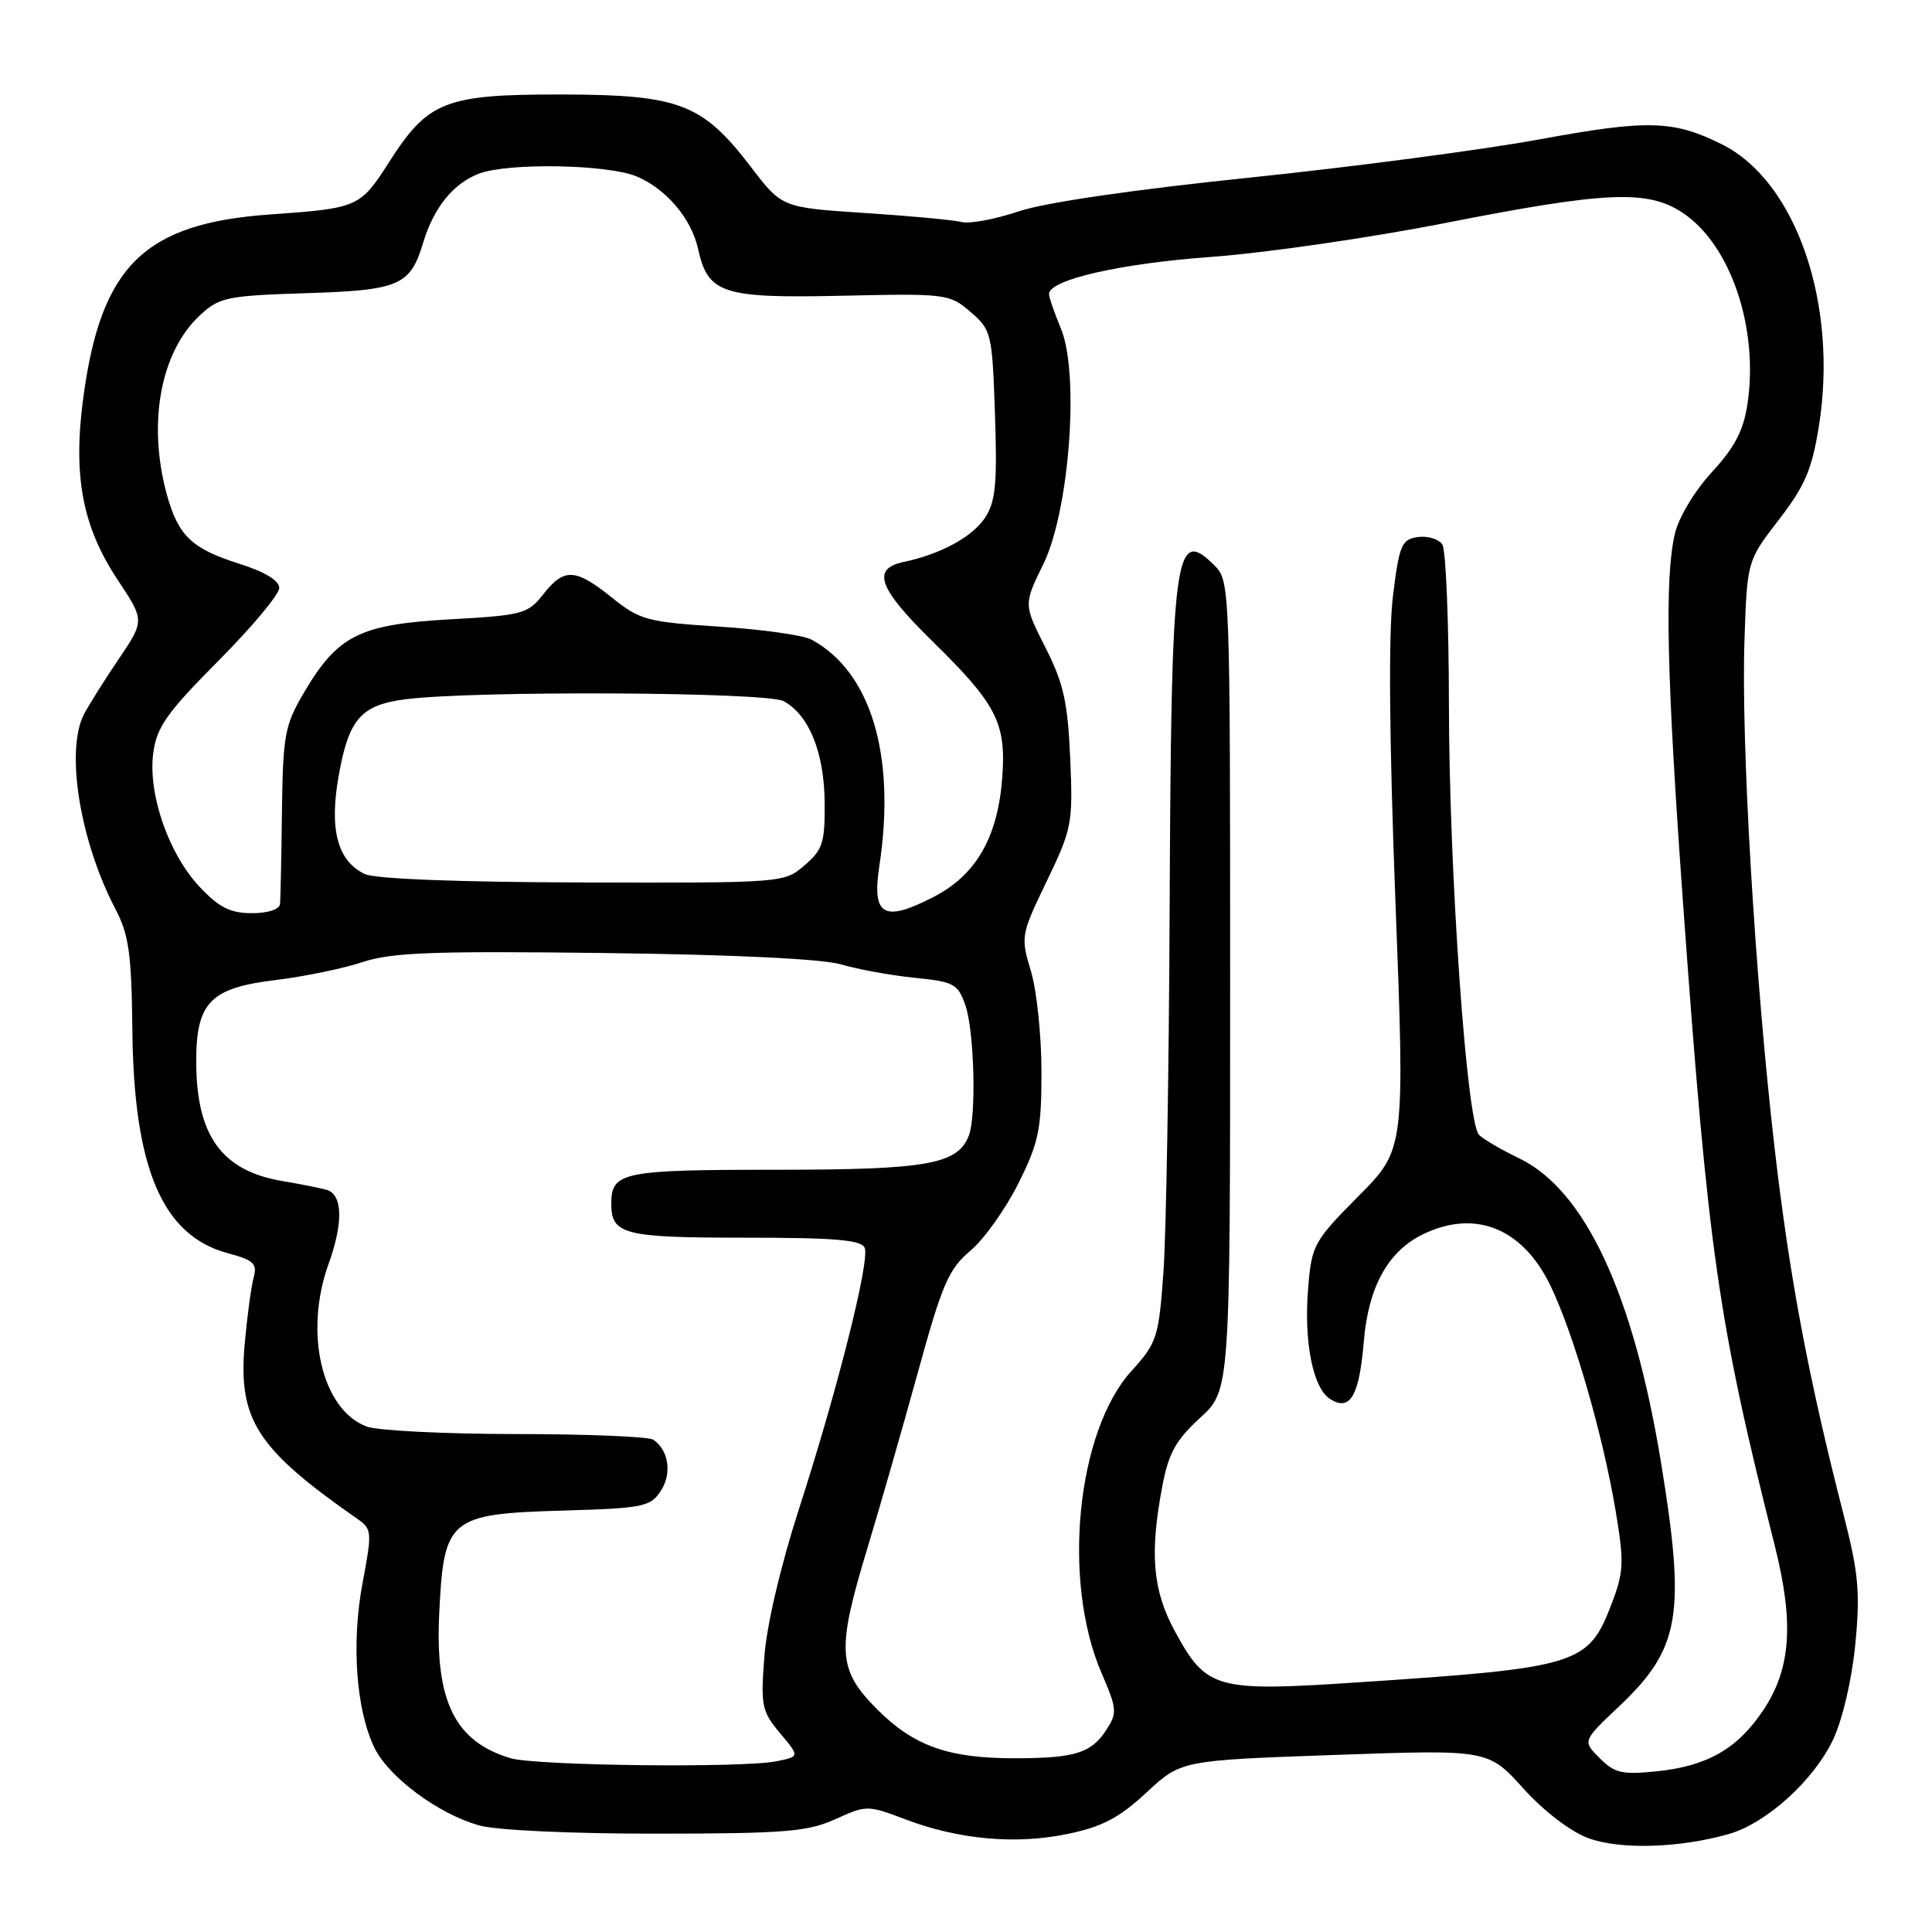<?xml version="1.0" encoding="UTF-8" standalone="no"?>
<!DOCTYPE svg PUBLIC "-//W3C//DTD SVG 1.1//EN" "http://www.w3.org/Graphics/SVG/1.1/DTD/svg11.dtd" >
<svg xmlns="http://www.w3.org/2000/svg" xmlns:xlink="http://www.w3.org/1999/xlink" version="1.1" viewBox="0 0 256 256">
 <g >
 <path fill="currentColor"
d=" M 229.07 243.02 C 234.06 241.60 240.36 235.89 242.91 230.47 C 244.16 227.81 245.39 222.51 245.84 217.84 C 246.50 210.99 246.27 208.45 244.27 200.65 C 239.61 182.48 237.11 169.19 235.13 152.00 C 232.54 129.62 230.70 98.49 231.15 84.91 C 231.50 74.33 231.50 74.33 235.69 68.89 C 239.15 64.42 240.09 62.23 241.01 56.48 C 243.60 40.33 238.01 24.05 228.19 19.14 C 221.77 15.92 218.33 15.83 204.04 18.46 C 196.59 19.83 179.27 22.12 165.54 23.54 C 150.08 25.14 138.45 26.84 134.97 28.01 C 131.88 29.05 128.48 29.69 127.42 29.42 C 126.37 29.15 120.57 28.61 114.55 28.22 C 103.61 27.50 103.61 27.50 99.50 22.12 C 93.09 13.73 90.02 12.55 74.50 12.52 C 58.97 12.50 56.75 13.36 51.55 21.49 C 47.72 27.48 47.47 27.59 35.75 28.42 C 19.15 29.60 13.41 35.21 11.06 52.52 C 9.63 63.02 10.89 69.75 15.61 76.86 C 19.17 82.23 19.17 82.23 15.70 87.37 C 13.79 90.19 11.73 93.48 11.11 94.68 C 8.65 99.51 10.60 111.51 15.32 120.50 C 17.08 123.86 17.43 126.41 17.54 136.50 C 17.73 154.85 21.52 163.72 30.17 166.05 C 33.64 166.98 34.12 167.44 33.60 169.32 C 33.28 170.52 32.75 174.43 32.43 178.00 C 31.53 188.14 33.97 191.93 47.44 201.32 C 49.28 202.60 49.31 203.06 48.04 209.76 C 46.55 217.68 47.17 226.45 49.58 231.52 C 51.43 235.43 58.08 240.37 63.50 241.88 C 65.81 242.52 75.73 242.98 87.00 242.97 C 104.01 242.96 107.03 242.71 110.69 241.05 C 114.82 239.18 114.97 239.18 119.93 241.06 C 127.00 243.75 134.58 244.44 141.45 243.01 C 146.05 242.06 148.29 240.88 151.90 237.53 C 156.50 233.26 156.50 233.26 176.84 232.54 C 197.18 231.82 197.18 231.82 201.84 236.97 C 204.62 240.04 208.12 242.71 210.50 243.58 C 214.71 245.11 222.52 244.88 229.07 243.02 Z  M 211.97 232.97 C 209.69 230.69 209.69 230.69 214.47 226.17 C 222.63 218.46 223.40 214.06 220.10 193.83 C 216.44 171.44 210.02 157.67 201.27 153.47 C 198.94 152.35 196.56 150.96 195.98 150.38 C 194.34 148.74 192.02 115.59 191.99 93.50 C 191.98 82.50 191.59 72.90 191.12 72.16 C 190.66 71.43 189.20 70.98 187.89 71.16 C 185.71 71.47 185.42 72.17 184.57 79.00 C 183.97 83.89 184.08 97.92 184.90 119.39 C 186.16 152.29 186.16 152.29 180.00 158.50 C 174.10 164.45 173.81 164.97 173.34 170.61 C 172.74 177.76 173.96 183.94 176.25 185.38 C 178.89 187.05 180.10 185.00 180.70 177.87 C 181.31 170.48 183.92 165.76 188.65 163.50 C 195.52 160.22 201.78 162.77 205.44 170.35 C 208.52 176.74 212.37 190.04 214.07 200.14 C 215.22 207.01 215.17 208.26 213.56 212.48 C 210.46 220.61 209.26 220.98 179.68 222.94 C 161.09 224.17 159.85 223.82 155.70 216.19 C 152.73 210.74 152.31 205.90 154.02 196.89 C 154.84 192.55 155.82 190.80 159.02 187.87 C 163.00 184.23 163.00 184.23 163.00 130.62 C 163.00 77.79 162.97 76.97 160.94 74.94 C 155.63 69.63 155.19 73.03 154.98 121.00 C 154.89 142.18 154.52 163.60 154.16 168.60 C 153.53 177.25 153.32 177.91 149.91 181.68 C 142.66 189.70 140.70 209.48 145.95 221.66 C 148.03 226.50 148.07 226.97 146.54 229.30 C 144.57 232.30 142.38 232.97 134.50 232.98 C 125.68 232.99 121.11 231.37 116.25 226.52 C 110.98 221.24 110.82 218.70 114.93 205.16 C 116.54 199.85 119.53 189.43 121.58 182.00 C 124.84 170.14 125.69 168.16 128.57 165.74 C 130.38 164.22 133.24 160.21 134.93 156.83 C 137.65 151.38 138.00 149.69 138.00 142.00 C 138.00 137.22 137.37 131.23 136.60 128.67 C 135.23 124.12 135.27 123.87 138.70 116.76 C 142.04 109.82 142.18 109.11 141.81 100.50 C 141.48 93.02 140.93 90.53 138.52 85.79 C 135.63 80.09 135.63 80.09 138.23 74.79 C 141.70 67.74 143.07 49.49 140.57 43.52 C 139.71 41.45 139.00 39.40 139.00 38.96 C 139.00 37.07 148.45 34.91 160.50 34.04 C 167.65 33.52 181.60 31.50 191.50 29.55 C 212.97 25.33 218.38 25.11 223.04 28.25 C 229.35 32.50 233.05 43.51 231.55 53.53 C 231.02 57.05 229.85 59.30 226.82 62.57 C 224.54 65.06 222.43 68.57 221.93 70.72 C 220.55 76.64 220.84 89.54 223.01 119.65 C 226.35 165.97 227.63 174.89 235.16 204.79 C 237.73 215.00 237.32 221.05 233.69 226.54 C 230.28 231.69 226.26 234.01 219.59 234.70 C 214.95 235.18 213.96 234.96 211.97 232.97 Z  M 67.64 232.97 C 60.27 230.76 57.64 225.42 58.20 213.80 C 58.80 201.18 59.49 200.60 74.56 200.16 C 85.24 199.85 86.18 199.66 87.56 197.55 C 89.06 195.25 88.62 192.16 86.57 190.77 C 85.98 190.36 77.77 190.02 68.32 190.02 C 58.86 190.01 49.98 189.56 48.57 189.02 C 42.64 186.77 40.26 176.58 43.53 167.50 C 45.52 161.98 45.41 158.25 43.25 157.65 C 42.29 157.39 39.70 156.88 37.50 156.51 C 29.39 155.17 26.00 150.49 26.00 140.64 C 26.00 132.82 27.87 130.90 36.53 129.86 C 40.31 129.40 45.49 128.33 48.05 127.48 C 51.91 126.20 57.39 126.00 80.10 126.28 C 97.28 126.49 108.99 127.06 111.50 127.80 C 113.70 128.45 118.05 129.24 121.17 129.56 C 126.41 130.08 126.93 130.36 127.92 133.21 C 129.09 136.55 129.39 147.83 128.38 150.46 C 126.91 154.29 122.88 155.00 102.75 155.00 C 82.44 155.00 81.00 155.30 81.00 159.50 C 81.00 163.58 82.64 164.00 98.73 164.00 C 110.73 164.00 114.18 164.30 114.58 165.36 C 115.26 167.13 110.96 184.18 105.85 200.00 C 103.45 207.43 101.59 215.35 101.28 219.52 C 100.78 226.03 100.94 226.77 103.36 229.65 C 105.97 232.76 105.97 232.76 102.86 233.38 C 98.31 234.29 70.98 233.97 67.64 232.97 Z  M 26.46 117.52 C 22.33 113.15 19.58 105.18 20.31 99.74 C 20.77 96.33 22.12 94.42 28.93 87.57 C 33.37 83.11 37.00 78.76 37.00 77.91 C 37.00 76.92 35.08 75.76 31.65 74.68 C 25.41 72.71 23.60 70.97 22.10 65.50 C 19.52 56.04 21.27 46.61 26.52 41.75 C 29.05 39.40 30.10 39.18 40.48 38.85 C 52.97 38.46 54.36 37.85 56.08 32.13 C 57.47 27.52 60.07 24.30 63.46 23.01 C 67.34 21.54 80.52 21.77 84.36 23.38 C 88.25 25.00 91.61 28.96 92.49 32.94 C 93.80 38.92 95.68 39.53 111.48 39.19 C 125.40 38.88 125.81 38.93 128.60 41.33 C 131.37 43.72 131.47 44.13 131.84 54.90 C 132.15 64.02 131.92 66.47 130.56 68.55 C 128.87 71.13 124.68 73.42 119.75 74.46 C 115.44 75.37 116.37 77.93 123.60 85.02 C 132.06 93.32 133.33 95.79 132.81 102.96 C 132.23 110.93 129.36 115.94 123.69 118.86 C 117.08 122.26 115.51 121.35 116.52 114.73 C 118.74 100.10 115.41 89.00 107.52 84.75 C 106.43 84.16 100.93 83.39 95.30 83.03 C 85.74 82.42 84.79 82.16 81.09 79.19 C 76.23 75.29 74.76 75.22 71.98 78.75 C 69.94 81.35 69.25 81.53 59.56 82.07 C 47.62 82.74 44.73 84.20 40.25 91.82 C 37.73 96.10 37.49 97.43 37.36 107.50 C 37.29 113.55 37.17 119.06 37.11 119.75 C 37.05 120.50 35.55 121.00 33.37 121.00 C 30.52 121.00 29.03 120.25 26.46 117.52 Z  M 48.32 115.81 C 44.72 114.07 43.62 109.95 44.86 102.88 C 46.21 95.24 47.81 93.41 53.79 92.65 C 62.90 91.49 101.54 91.69 103.82 92.90 C 107.19 94.71 109.21 99.67 109.27 106.32 C 109.32 111.65 109.02 112.59 106.61 114.66 C 103.90 116.99 103.78 117.00 77.19 116.93 C 60.68 116.89 49.67 116.46 48.32 115.81 Z "/>
</g>
</svg>